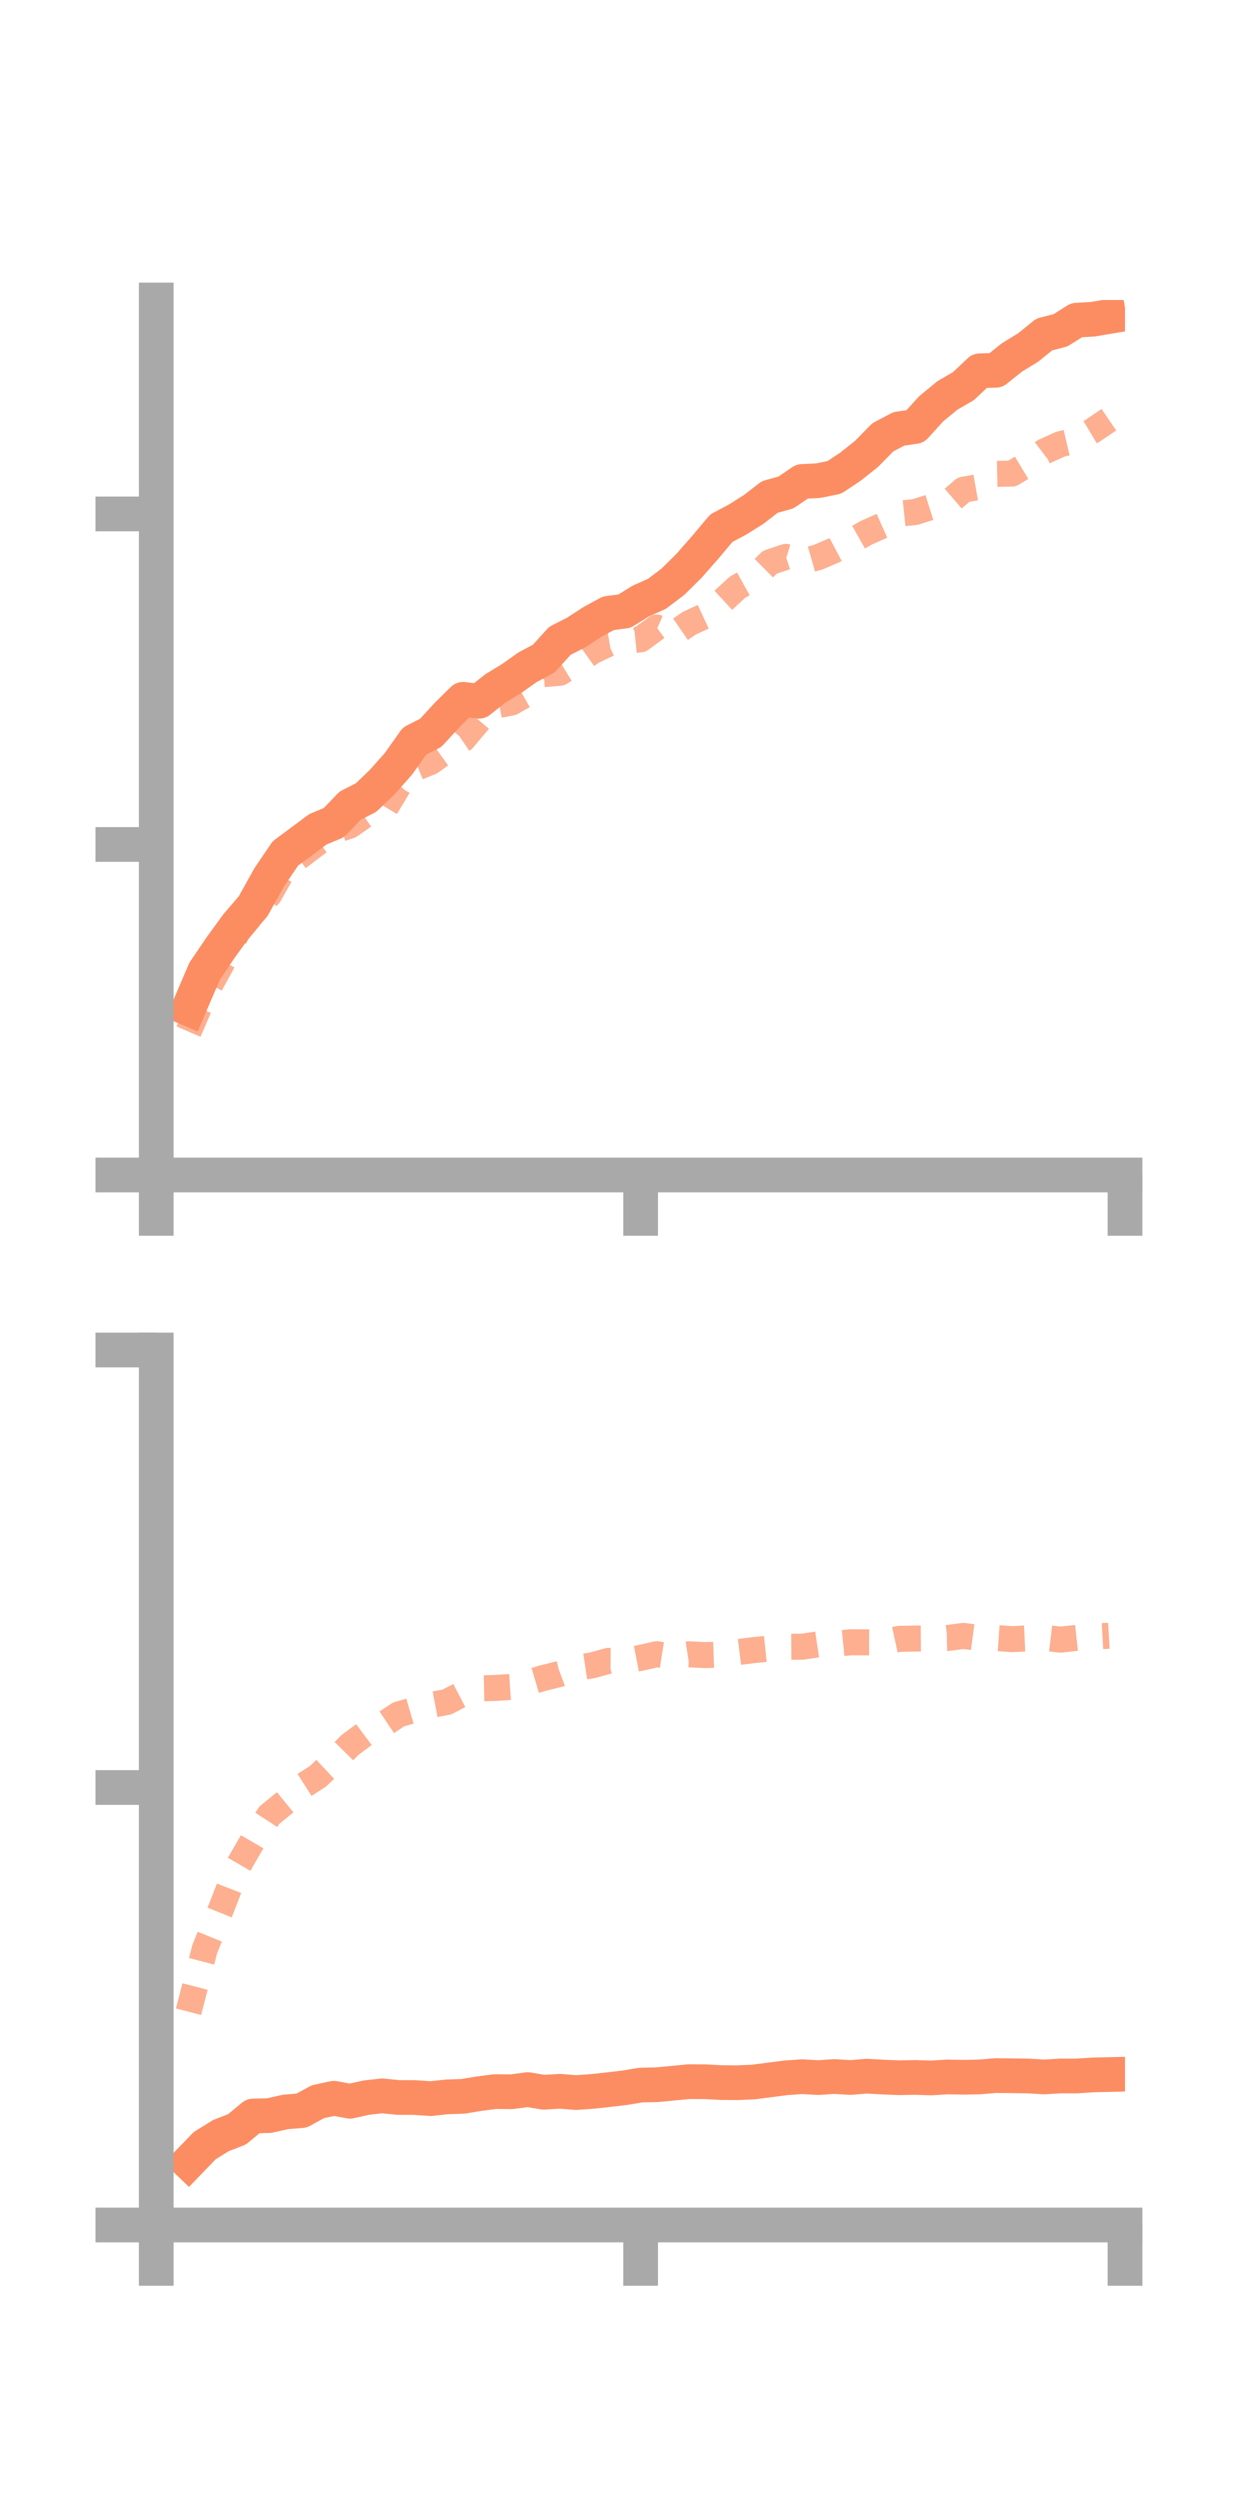<?xml version="1.0" encoding="utf-8" standalone="no"?>
<!DOCTYPE svg PUBLIC "-//W3C//DTD SVG 1.1//EN"
  "http://www.w3.org/Graphics/SVG/1.1/DTD/svg11.dtd">
<!-- Created with matplotlib (https://matplotlib.org/) -->
<svg height="144pt" version="1.1" viewBox="0 0 72 144" width="72pt" xmlns="http://www.w3.org/2000/svg" xmlns:xlink="http://www.w3.org/1999/xlink">
 <defs>
  <style type="text/css">*{stroke-linecap:butt;stroke-linejoin:round;}</style>
 </defs>
 <g id="figure_1">
  <g id="patch_1">
   <path d="M 0 144 
L 72 144 
L 72 0 
L 0 0 
z
" style="fill:none;"/>
  </g>
  <g id="axes_1">
   <g id="patch_2">
    <path d="M 9 67.68 
L 64.8 67.68 
L 64.8 17.28 
L 9 17.28 
z
" style="fill:none;"/>
   </g>
   <g id="matplotlib.axis_1">
    <g id="xtick_1">
     <g id="line2d_1">
      <defs>
       <path d="M 0 0 
L 0 3.5 
" id="m3912b43b85" style="stroke:#a9a9a9;stroke-width:2;"/>
      </defs>
      <g>
       <use style="fill:#a9a9a9;stroke:#a9a9a9;stroke-width:2;" x="9" xlink:href="#m3912b43b85" y="67.68"/>
      </g>
     </g>
    </g>
    <g id="xtick_2">
     <g id="line2d_2">
      <g>
       <use style="fill:#a9a9a9;stroke:#a9a9a9;stroke-width:2;" x="36.9" xlink:href="#m3912b43b85" y="67.68"/>
      </g>
     </g>
    </g>
    <g id="xtick_3">
     <g id="line2d_3">
      <g>
       <use style="fill:#a9a9a9;stroke:#a9a9a9;stroke-width:2;" x="64.8" xlink:href="#m3912b43b85" y="67.68"/>
      </g>
     </g>
    </g>
   </g>
   <g id="matplotlib.axis_2">
    <g id="ytick_1">
     <g id="line2d_4">
      <defs>
       <path d="M 0 0 
L -3.5 0 
" id="me0c7d86546" style="stroke:#a9a9a9;stroke-width:2;"/>
      </defs>
      <g>
       <use style="fill:#a9a9a9;stroke:#a9a9a9;stroke-width:2;" x="9" xlink:href="#me0c7d86546" y="67.68"/>
      </g>
     </g>
    </g>
    <g id="ytick_2">
     <g id="line2d_5">
      <g>
       <use style="fill:#a9a9a9;stroke:#a9a9a9;stroke-width:2;" x="9" xlink:href="#me0c7d86546" y="48.641"/>
      </g>
     </g>
    </g>
    <g id="ytick_3">
     <g id="line2d_6">
      <g>
       <use style="fill:#a9a9a9;stroke:#a9a9a9;stroke-width:2;" x="9" xlink:href="#me0c7d86546" y="29.602"/>
      </g>
     </g>
    </g>
   </g>
   <g id="line2d_7">
    <path clip-path="url(#p9096581aab)" d="M 10.86 58.102 
L 11.79 55.933 
L 12.72 54.562 
L 13.65 53.283 
L 14.58 52.198 
L 15.51 50.527 
L 16.44 49.157 
L 17.37 48.467 
L 18.3 47.772 
L 19.23 47.384 
L 20.16 46.411 
L 21.09 45.937 
L 22.02 45.042 
L 22.95 43.995 
L 23.88 42.682 
L 24.81 42.212 
L 25.74 41.198 
L 26.67 40.28 
L 27.6 40.392 
L 28.53 39.657 
L 29.46 39.09 
L 30.39 38.431 
L 31.32 37.937 
L 32.25 36.91 
L 33.18 36.437 
L 34.11 35.831 
L 35.04 35.325 
L 35.97 35.203 
L 36.9 34.624 
L 37.83 34.211 
L 38.76 33.509 
L 39.69 32.588 
L 40.62 31.529 
L 41.55 30.422 
L 42.48 29.928 
L 43.41 29.344 
L 44.34 28.625 
L 45.27 28.368 
L 46.2 27.733 
L 47.13 27.687 
L 48.06 27.496 
L 48.99 26.878 
L 49.92 26.138 
L 50.85 25.189 
L 51.78 24.7 
L 52.71 24.567 
L 53.64 23.543 
L 54.57 22.779 
L 55.5 22.238 
L 56.43 21.358 
L 57.36 21.329 
L 58.29 20.588 
L 59.22 20.017 
L 60.15 19.266 
L 61.08 19.027 
L 62.01 18.443 
L 62.94 18.388 
L 63.87 18.232 
" style="fill:none;stroke:#fc8d62;stroke-linecap:square;stroke-width:2;"/>
   </g>
   <g id="line2d_8">
    <path clip-path="url(#p9096581aab)" d="M 10.86 59.421 
L 11.79 57.285 
L 12.72 55.605 
L 13.65 53.724 
L 14.58 52.59 
L 15.51 51.533 
L 16.44 49.894 
L 17.37 49.25 
L 18.3 48.538 
L 19.23 47.866 
L 20.16 47.551 
L 21.09 46.892 
L 22.02 46.835 
L 22.95 45.285 
L 23.88 44.265 
L 24.81 43.887 
L 25.74 43.218 
L 26.67 42.584 
L 27.6 41.486 
L 28.53 40.645 
L 29.46 40.467 
L 30.39 39.938 
L 31.32 38.828 
L 32.25 38.752 
L 33.18 38.184 
L 34.11 37.521 
L 35.04 37.084 
L 35.97 36.921 
L 36.9 36.825 
L 37.83 36.144 
L 38.76 36.548 
L 39.69 35.905 
L 40.62 35.473 
L 41.55 34.681 
L 42.48 33.821 
L 43.41 33.306 
L 44.34 32.387 
L 45.27 32.077 
L 46.2 32.361 
L 47.13 32.091 
L 48.06 31.694 
L 48.99 31.2 
L 49.92 30.677 
L 50.85 30.262 
L 51.78 29.59 
L 52.71 29.493 
L 53.64 29.2 
L 54.57 29.003 
L 55.5 28.205 
L 56.43 28.04 
L 57.36 27.296 
L 58.29 27.278 
L 59.22 26.716 
L 60.15 26.005 
L 61.08 25.583 
L 62.01 25.364 
L 62.94 24.807 
L 63.87 24.175 
" style="fill:none;stroke:#fc8d62;stroke-dasharray:1.5,1.5;stroke-dashoffset:0;stroke-opacity:0.7;stroke-width:1.5;"/>
   </g>
   <g id="patch_3">
    <path d="M 9 67.68 
L 9 17.28 
" style="fill:none;stroke:#a9a9a9;stroke-linecap:square;stroke-linejoin:miter;stroke-width:2;"/>
   </g>
   <g id="patch_4">
    <path d="M 64.8 67.68 
L 64.8 17.28 
" style="fill:none;"/>
   </g>
   <g id="patch_5">
    <path d="M 9 67.68 
L 64.8 67.68 
" style="fill:none;stroke:#a9a9a9;stroke-linecap:square;stroke-linejoin:miter;stroke-width:2;"/>
   </g>
   <g id="patch_6">
    <path d="M 9 17.28 
L 64.8 17.28 
" style="fill:none;"/>
   </g>
  </g>
  <g id="axes_2">
   <g id="patch_7">
    <path d="M 9 128.16 
L 64.8 128.16 
L 64.8 77.76 
L 9 77.76 
z
" style="fill:none;"/>
   </g>
   <g id="matplotlib.axis_3">
    <g id="xtick_4">
     <g id="line2d_9">
      <g>
       <use style="fill:#a9a9a9;stroke:#a9a9a9;stroke-width:2;" x="9" xlink:href="#m3912b43b85" y="128.16"/>
      </g>
     </g>
    </g>
    <g id="xtick_5">
     <g id="line2d_10">
      <g>
       <use style="fill:#a9a9a9;stroke:#a9a9a9;stroke-width:2;" x="36.9" xlink:href="#m3912b43b85" y="128.16"/>
      </g>
     </g>
    </g>
    <g id="xtick_6">
     <g id="line2d_11">
      <g>
       <use style="fill:#a9a9a9;stroke:#a9a9a9;stroke-width:2;" x="64.8" xlink:href="#m3912b43b85" y="128.16"/>
      </g>
     </g>
    </g>
   </g>
   <g id="matplotlib.axis_4">
    <g id="ytick_4">
     <g id="line2d_12">
      <g>
       <use style="fill:#a9a9a9;stroke:#a9a9a9;stroke-width:2;" x="9" xlink:href="#me0c7d86546" y="128.16"/>
      </g>
     </g>
    </g>
    <g id="ytick_5">
     <g id="line2d_13">
      <g>
       <use style="fill:#a9a9a9;stroke:#a9a9a9;stroke-width:2;" x="9" xlink:href="#me0c7d86546" y="102.96"/>
      </g>
     </g>
    </g>
    <g id="ytick_6">
     <g id="line2d_14">
      <g>
       <use style="fill:#a9a9a9;stroke:#a9a9a9;stroke-width:2;" x="9" xlink:href="#me0c7d86546" y="77.76"/>
      </g>
     </g>
    </g>
   </g>
   <g id="line2d_15">
    <path clip-path="url(#pb88de636ec)" d="M 10.86 124.554 
L 11.79 123.59 
L 12.72 123.012 
L 13.65 122.651 
L 14.58 121.882 
L 15.51 121.858 
L 16.44 121.648 
L 17.37 121.573 
L 18.3 121.063 
L 19.23 120.859 
L 20.16 121.033 
L 21.09 120.825 
L 22.02 120.72 
L 22.95 120.816 
L 23.88 120.817 
L 24.81 120.882 
L 25.74 120.78 
L 26.67 120.75 
L 27.6 120.595 
L 28.53 120.476 
L 29.46 120.486 
L 30.39 120.361 
L 31.32 120.514 
L 32.25 120.458 
L 33.18 120.533 
L 34.11 120.467 
L 35.04 120.365 
L 35.97 120.257 
L 36.9 120.101 
L 37.83 120.08 
L 38.76 119.993 
L 39.69 119.903 
L 40.62 119.908 
L 41.55 119.957 
L 42.48 119.965 
L 43.41 119.923 
L 44.34 119.802 
L 45.27 119.682 
L 46.2 119.617 
L 47.13 119.67 
L 48.06 119.607 
L 48.99 119.665 
L 49.92 119.588 
L 50.85 119.639 
L 51.78 119.677 
L 52.71 119.66 
L 53.64 119.689 
L 54.57 119.632 
L 55.5 119.649 
L 56.43 119.631 
L 57.36 119.554 
L 58.29 119.564 
L 59.22 119.576 
L 60.15 119.632 
L 61.08 119.576 
L 62.01 119.577 
L 62.94 119.517 
L 63.87 119.495 
" style="fill:none;stroke:#fc8d62;stroke-linecap:square;stroke-width:2;"/>
   </g>
   <g id="line2d_16">
    <path clip-path="url(#pb88de636ec)" d="M 10.86 115.876 
L 11.79 112.275 
L 12.72 109.985 
L 13.65 107.592 
L 14.58 105.993 
L 15.51 104.559 
L 16.44 103.798 
L 17.37 102.921 
L 18.3 102.324 
L 19.23 101.456 
L 20.16 100.51 
L 21.09 99.818 
L 22.02 99.377 
L 22.95 98.755 
L 23.88 98.482 
L 24.81 98.212 
L 25.74 98.036 
L 26.67 97.553 
L 27.6 97.246 
L 28.53 97.227 
L 29.46 97.165 
L 30.39 96.921 
L 31.32 96.647 
L 32.25 96.417 
L 33.18 96.067 
L 34.11 95.925 
L 35.04 95.668 
L 35.97 95.674 
L 36.9 95.492 
L 37.83 95.283 
L 38.76 95.432 
L 39.69 95.288 
L 40.62 95.334 
L 41.55 95.302 
L 42.48 95.162 
L 43.41 95.047 
L 44.34 94.952 
L 45.27 94.857 
L 46.2 94.852 
L 47.13 94.714 
L 48.06 94.689 
L 48.99 94.596 
L 49.92 94.6 
L 50.85 94.605 
L 51.78 94.399 
L 52.71 94.381 
L 53.64 94.373 
L 54.57 94.351 
L 55.5 94.229 
L 56.43 94.355 
L 57.36 94.349 
L 58.29 94.414 
L 59.22 94.372 
L 60.15 94.335 
L 61.08 94.444 
L 62.01 94.342 
L 62.94 94.273 
L 63.87 94.22 
" style="fill:none;stroke:#fc8d62;stroke-dasharray:1.5,1.5;stroke-dashoffset:0;stroke-opacity:0.7;stroke-width:1.5;"/>
   </g>
   <g id="patch_8">
    <path d="M 9 128.16 
L 9 77.76 
" style="fill:none;stroke:#a9a9a9;stroke-linecap:square;stroke-linejoin:miter;stroke-width:2;"/>
   </g>
   <g id="patch_9">
    <path d="M 64.8 128.16 
L 64.8 77.76 
" style="fill:none;"/>
   </g>
   <g id="patch_10">
    <path d="M 9 128.16 
L 64.8 128.16 
" style="fill:none;stroke:#a9a9a9;stroke-linecap:square;stroke-linejoin:miter;stroke-width:2;"/>
   </g>
   <g id="patch_11">
    <path d="M 9 77.76 
L 64.8 77.76 
" style="fill:none;"/>
   </g>
  </g>
 </g>
 <defs>
  <clipPath id="p9096581aab">
   <rect height="50.4" width="55.8" x="9" y="17.28"/>
  </clipPath>
  <clipPath id="pb88de636ec">
   <rect height="50.4" width="55.8" x="9" y="77.76"/>
  </clipPath>
 </defs>
</svg>

